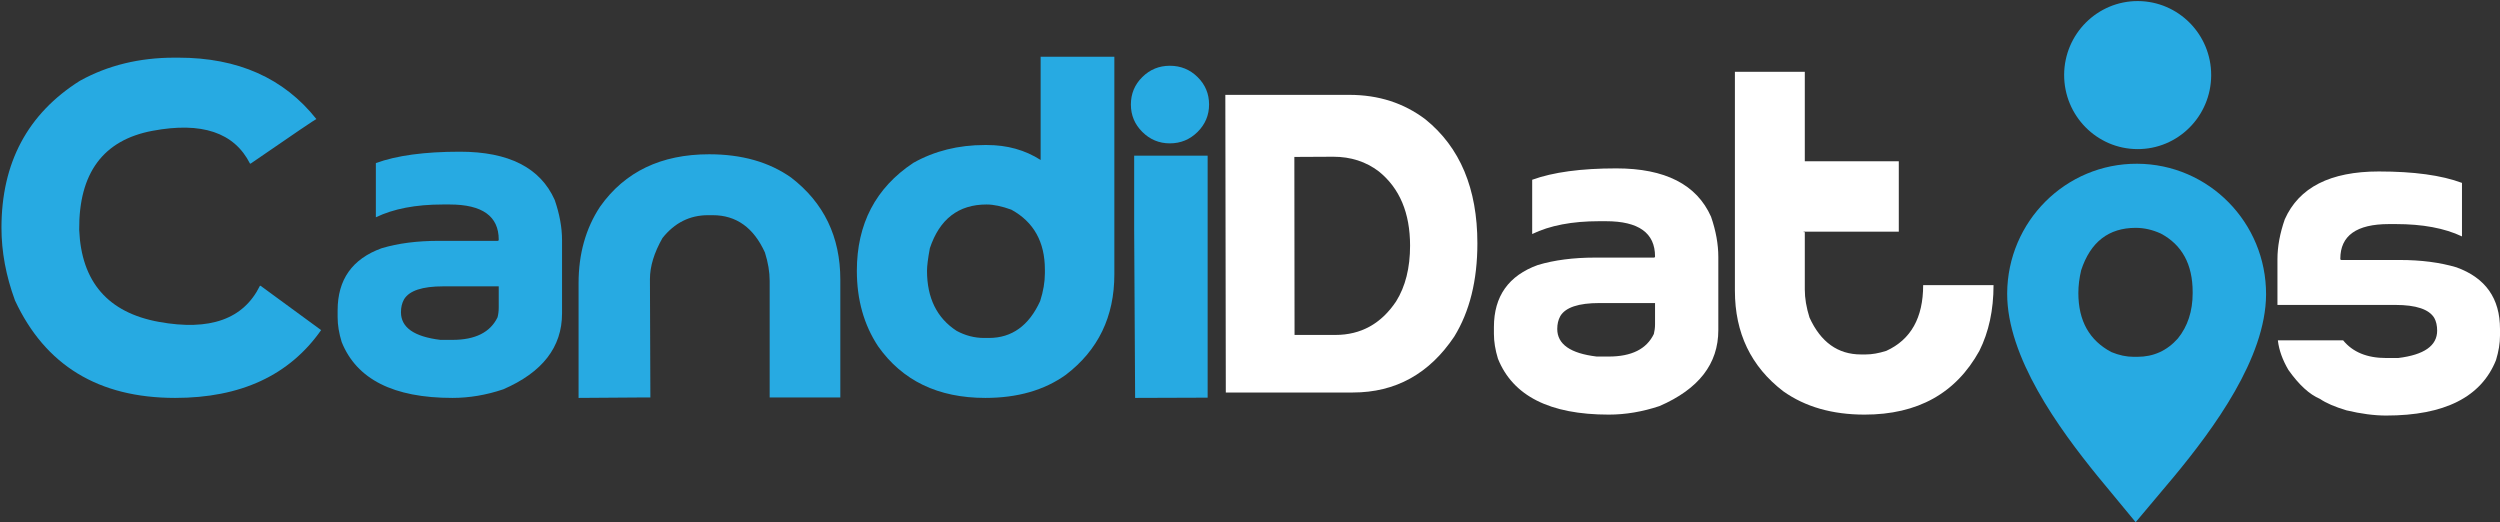 <svg xmlns="http://www.w3.org/2000/svg" xmlns:xlink="http://www.w3.org/1999/xlink" width="201" height="42" version="1.1" viewBox="0 0 201 42"><rect x="0" y="0" width="201" height="42" fill="#333333" stroke="none"/><title>Imported Layers</title><desc>Created with Sketch.</desc><g id="Page-1" fill="none" fill-rule="evenodd" stroke="none" stroke-width="1"><g id="Imported-Layers"><path id="Fill-1" fill="#27AAE2" d="M14.022,4.636 L14.346,4.636 C19.13,4.636 22.825,6.281 25.436,9.571 C25.387,9.571 23.624,10.761 20.155,13.152 L20.099,13.152 C18.833,10.65 16.218,9.773 12.255,10.518 C8.291,11.264 6.33,13.92 6.368,18.486 C6.544,22.669 8.683,25.134 12.779,25.88 C16.873,26.623 19.58,25.66 20.897,22.979 L20.953,22.979 L25.818,26.54 C23.271,30.173 19.36,31.992 14.08,31.992 C7.923,31.992 3.632,29.377 1.203,24.15 C0.48,22.185 0.118,20.24 0.118,18.314 C0.118,13.085 2.221,9.145 6.425,6.495 C8.668,5.254 11.199,4.636 14.022,4.636"/><path id="Fill-2" fill="#27AAE2" d="M36.983,12.197 C40.909,12.197 43.447,13.488 44.6,16.079 C44.99,17.213 45.188,18.289 45.188,19.309 L45.188,25.201 C45.188,27.906 43.612,29.938 40.458,31.303 C39.09,31.763 37.733,31.992 36.373,31.992 C31.638,31.992 28.672,30.494 27.471,27.498 C27.255,26.799 27.145,26.133 27.145,25.507 L27.145,24.953 C27.145,22.476 28.322,20.814 30.68,19.959 C32.007,19.56 33.537,19.364 35.272,19.364 L40.004,19.364 C40.066,19.364 40.098,19.334 40.098,19.267 C40.098,17.383 38.781,16.441 36.148,16.441 L35.598,16.441 C33.433,16.441 31.638,16.784 30.219,17.47 L30.219,13.112 C31.895,12.498 34.147,12.197 36.983,12.197 L36.983,12.197 Z M32.237,25.102 C32.237,26.33 33.293,27.067 35.406,27.326 L36.373,27.326 C38.211,27.326 39.42,26.719 40.004,25.507 C40.066,25.265 40.098,25.004 40.098,24.723 L40.098,23.022 L35.636,23.022 C33.95,23.022 32.901,23.371 32.483,24.071 C32.318,24.365 32.237,24.712 32.237,25.102 L32.237,25.102 Z"/><path id="Fill-3" fill="#27AAE2" d="M46.517,31.992 L46.517,22.77 C46.517,20.41 47.094,18.361 48.247,16.615 C50.234,13.804 53.16,12.404 57.018,12.404 C59.642,12.404 61.837,13.026 63.609,14.278 C66.244,16.305 67.562,19.041 67.562,22.484 L67.562,31.954 L61.881,31.954 L61.881,22.58 C61.881,21.864 61.755,21.108 61.501,20.303 C60.592,18.3 59.192,17.301 57.306,17.301 L56.926,17.301 C55.457,17.301 54.236,17.914 53.263,19.138 C52.588,20.323 52.255,21.425 52.255,22.443 L52.29,31.954 L51.91,31.954 C51.747,31.954 49.948,31.969 46.517,31.992"/><path id="Fill-4" fill="#27AAE2" d="M83.667,4.56 L89.594,4.56 L89.594,22.063 C89.594,25.458 88.295,28.148 85.698,30.131 C83.964,31.374 81.806,31.992 79.219,31.992 C75.423,31.992 72.551,30.608 70.599,27.842 C69.459,26.116 68.891,24.098 68.891,21.772 C68.891,17.999 70.402,15.106 73.431,13.094 C75.139,12.135 77.052,11.66 79.164,11.66 L79.355,11.66 C80.975,11.66 82.412,12.058 83.667,12.862 L83.667,4.56 L83.667,4.56 Z M74.532,21.772 C74.532,23.956 75.323,25.564 76.907,26.598 C77.613,26.982 78.356,27.172 79.128,27.172 L79.505,27.172 C81.355,27.172 82.729,26.181 83.629,24.205 C83.882,23.415 84.009,22.669 84.009,21.966 L84.009,21.678 C84.009,19.448 83.11,17.842 81.311,16.857 C80.55,16.582 79.887,16.441 79.319,16.441 C77.063,16.441 75.542,17.613 74.76,19.959 C74.609,20.774 74.532,21.381 74.532,21.772 L74.532,21.772 Z"/><path id="Fill-5" fill="#27AAE2" d="M96.285,6.195 C96.901,6.801 97.21,7.537 97.21,8.404 C97.21,9.261 96.901,9.994 96.285,10.607 C95.67,11.217 94.929,11.526 94.053,11.526 C93.194,11.526 92.454,11.217 91.843,10.607 C91.227,9.994 90.923,9.261 90.923,8.404 C90.923,7.537 91.227,6.801 91.843,6.195 C92.454,5.589 93.194,5.287 94.053,5.287 C94.929,5.287 95.67,5.589 96.285,6.195 L96.285,6.195 Z M91.187,12.518 L97.094,12.518 L97.094,31.972 L91.264,31.992 L91.187,18.449 L91.187,12.518 L91.187,12.518 Z"/><path id="Fill-6" fill="#FFF" d="M98.517,7.627 L108.49,7.627 C110.832,7.627 112.869,8.282 114.604,9.596 C117.388,11.842 118.782,15.164 118.782,19.56 C118.782,22.551 118.162,25.043 116.922,27.061 C114.909,30.061 112.194,31.557 108.774,31.557 L98.555,31.557 L98.517,7.627 L98.517,7.627 Z M104.082,26.929 L107.367,26.929 C109.417,26.929 111.047,26.029 112.248,24.23 C112.996,23.033 113.37,21.539 113.37,19.756 C113.37,17.121 112.534,15.137 110.861,13.786 C109.826,12.996 108.603,12.601 107.197,12.601 L104.066,12.617 L104.082,26.929 L104.082,26.929 Z"/><path id="Fill-7" fill="#FFF" d="M129.95,13.538 C133.874,13.538 136.414,14.833 137.567,17.422 C137.959,18.557 138.153,19.633 138.153,20.657 L138.153,26.544 C138.153,29.247 136.58,31.28 133.427,32.647 C132.059,33.104 130.699,33.335 129.341,33.335 C124.608,33.335 121.638,31.835 120.435,28.84 C120.221,28.141 120.111,27.474 120.111,26.85 L120.111,26.295 C120.111,23.821 121.289,22.156 123.645,21.305 C124.972,20.908 126.507,20.711 128.24,20.711 L132.97,20.711 C133.031,20.711 133.065,20.679 133.065,20.615 C133.065,18.729 131.747,17.785 129.114,17.785 L128.564,17.785 C126.398,17.785 124.608,18.128 123.188,18.816 L123.188,14.453 C124.859,13.845 127.111,13.538 129.95,13.538 L129.95,13.538 Z M125.203,26.451 C125.203,27.674 126.258,28.413 128.373,28.666 L129.341,28.666 C131.179,28.666 132.388,28.063 132.97,26.85 C133.031,26.608 133.065,26.346 133.065,26.069 L133.065,24.365 L128.601,24.365 C126.916,24.365 125.866,24.714 125.449,25.414 C125.284,25.711 125.203,26.052 125.203,26.451 L125.203,26.451 Z"/><path id="Fill-8" fill="#FFF" d="M145.106,12.964 L152.663,12.964 L152.663,18.627 L145.01,18.627 L145.01,18.666 L145.106,18.666 L145.106,23.277 C145.106,23.976 145.23,24.727 145.485,25.533 C146.387,27.509 147.767,28.498 149.626,28.498 L150.005,28.498 C150.502,28.498 151.048,28.402 151.658,28.209 C153.635,27.305 154.622,25.547 154.622,22.927 L160.28,22.927 C160.28,24.932 159.9,26.692 159.141,28.209 C157.253,31.626 154.178,33.335 149.913,33.335 C147.317,33.335 145.141,32.711 143.376,31.46 C140.781,29.472 139.486,26.777 139.486,23.371 L139.486,5.773 L145.106,5.773 L145.106,12.964"/><path id="Fill-9" fill="#27AAE2" d="M168.636,38.267 C168.636,38.267 168.688,38.33 168.636,38.267"/><path id="Fill-10" fill="#FFF" d="M197.943,14.704 L197.943,19.008 C196.55,18.345 194.776,18.016 192.626,18.016 L192.074,18.016 C189.465,18.016 188.161,18.944 188.161,20.811 C188.161,20.87 188.194,20.903 188.254,20.903 L192.946,20.903 C194.658,20.903 196.175,21.1 197.504,21.495 C199.834,22.341 201,23.986 201,26.451 L201,26.986 C201,27.596 200.892,28.253 200.677,28.958 C199.488,31.925 196.542,33.41 191.845,33.41 C190.895,33.41 189.836,33.272 188.656,32.992 C187.717,32.711 187.009,32.403 186.53,32.073 C185.681,31.717 184.831,30.936 183.985,29.738 C183.514,28.936 183.238,28.159 183.145,27.406 L183.145,27.365 L188.389,27.365 C189.163,28.312 190.314,28.784 191.845,28.784 L192.814,28.784 C194.904,28.528 195.947,27.796 195.947,26.581 C195.947,26.188 195.871,25.846 195.72,25.569 C195.303,24.87 194.259,24.516 192.586,24.516 L183.107,24.516 L183.107,20.846 C183.107,19.823 183.305,18.755 183.697,17.631 C184.838,15.068 187.355,13.786 191.257,13.786 C194.068,13.786 196.293,14.088 197.943,14.704"/><path id="Fill-11" fill="#27AAE2" d="M171.829,13.165 C166.081,13.138 161.403,17.808 161.377,23.595 C161.359,28.706 165.518,34.429 168.636,38.267 L171.707,41.984 L174.809,38.294 C177.96,34.483 182.167,28.795 182.192,23.685 C182.216,17.897 177.577,13.188 171.829,13.165 L171.829,13.165 Z M176.29,23.565 C176.29,25.014 175.894,26.234 175.097,27.217 C174.222,28.199 173.139,28.688 171.845,28.688 L171.543,28.688 C170.962,28.688 170.367,28.561 169.758,28.308 C167.986,27.375 167.1,25.792 167.1,23.565 C167.1,22.962 167.178,22.35 167.326,21.726 C168.072,19.456 169.535,18.319 171.714,18.319 C172.384,18.319 173.056,18.471 173.727,18.776 C175.437,19.683 176.29,21.256 176.29,23.481 L176.29,23.565 L176.29,23.565 Z M165.957,6.009 C165.975,2.723 168.633,0.073 171.894,0.086 C175.157,0.103 177.795,2.778 177.779,6.061 C177.763,9.35 175.108,12.005 171.843,11.988 C168.58,11.973 165.947,9.298 165.957,6.009 L165.957,6.009 Z"/></g></g></svg>
